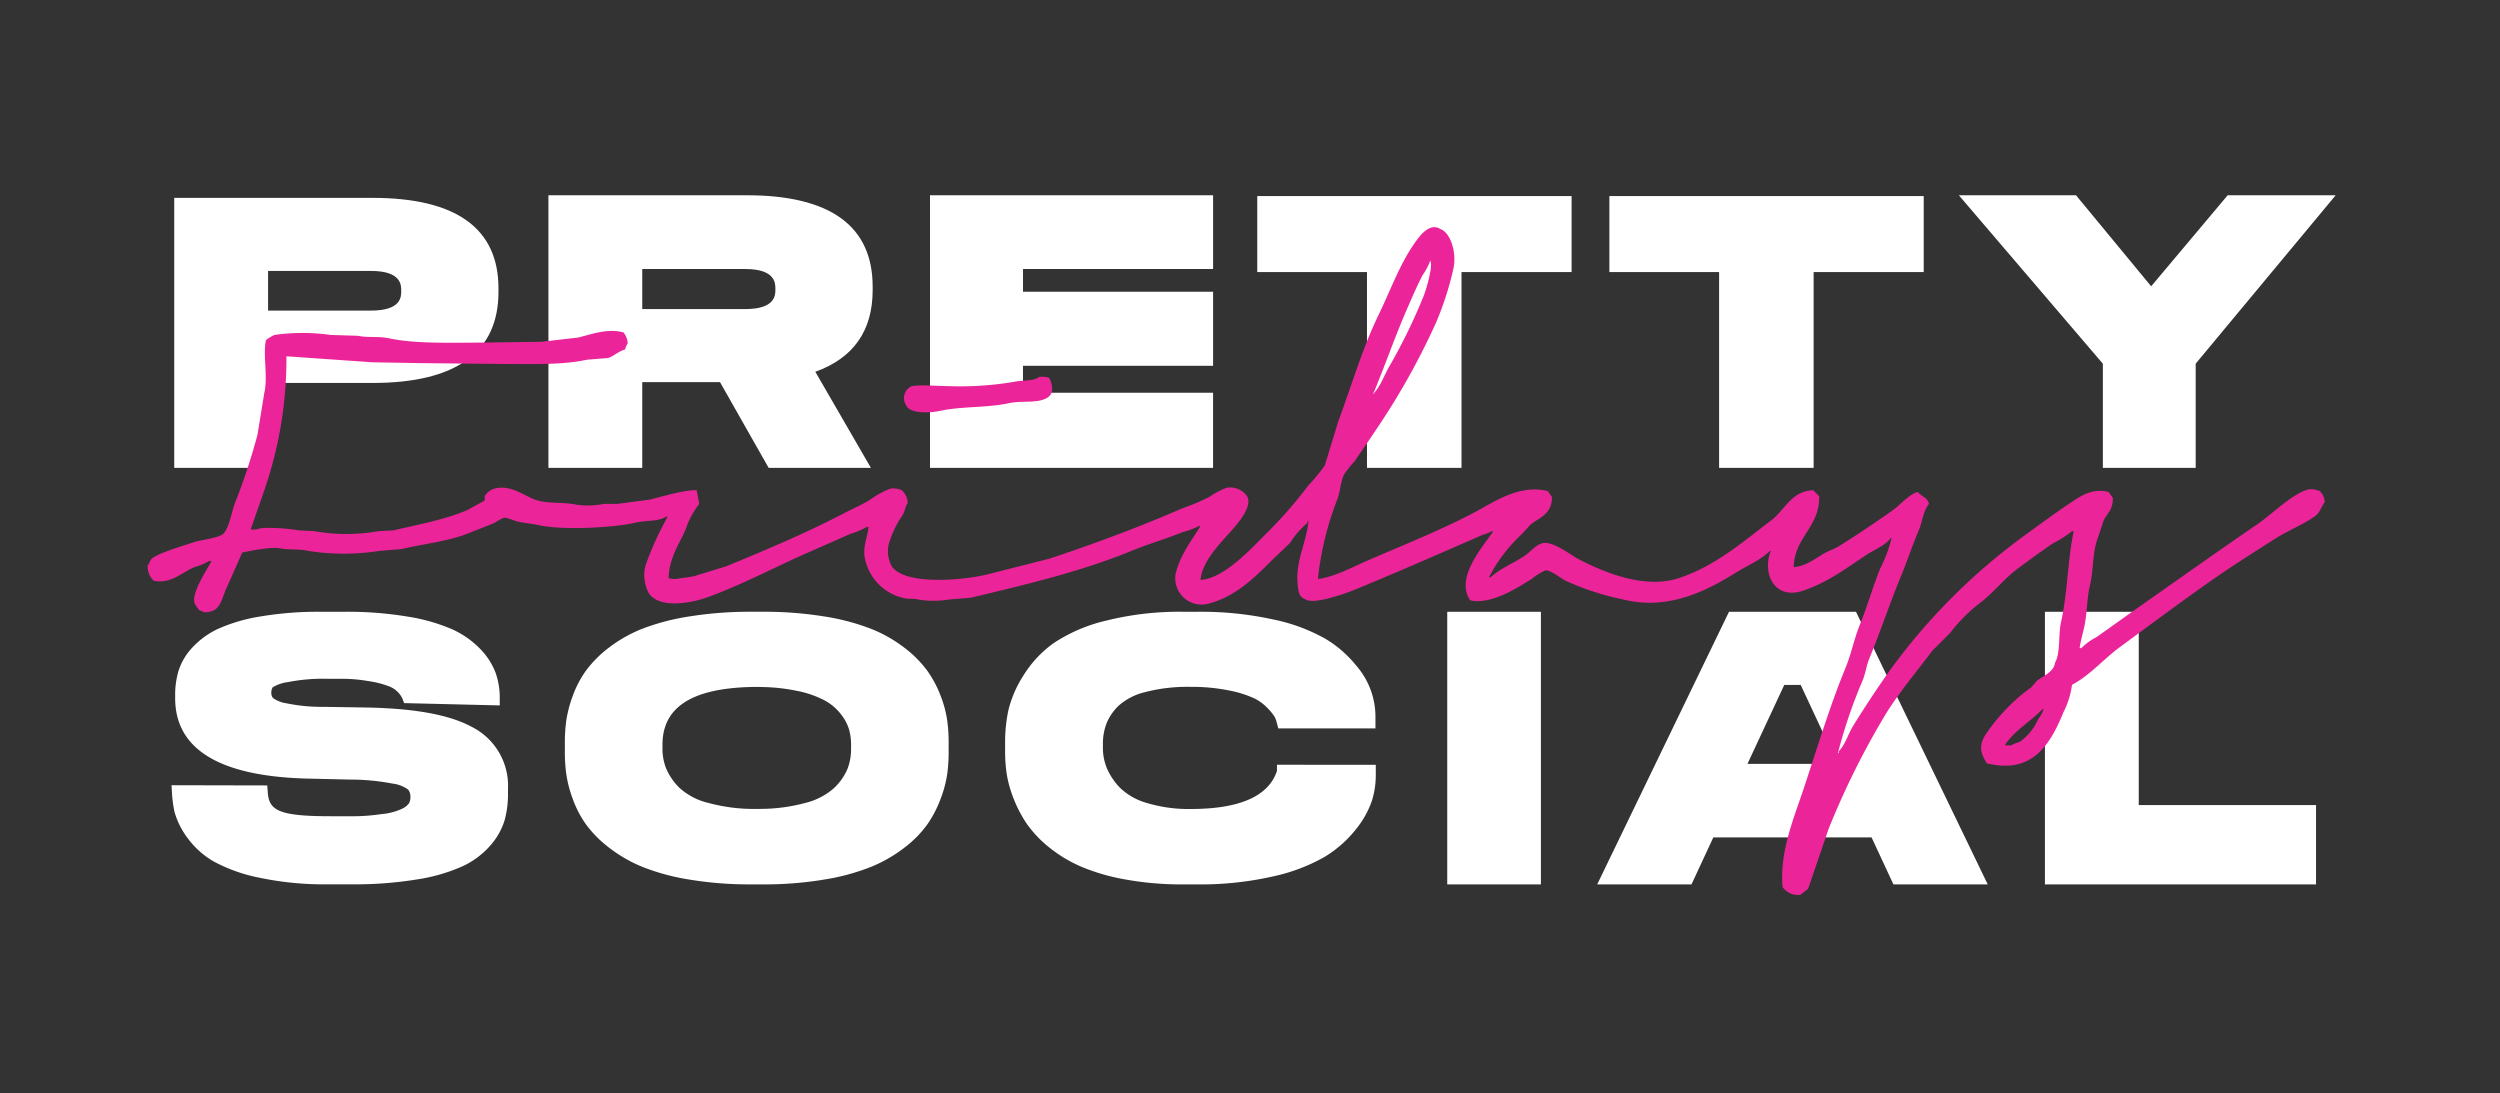 <svg xmlns="http://www.w3.org/2000/svg" width="375" height="164" viewBox="0 0 375 164">
  <rect x="0" y="0" width="375" height="164" fill="#333333" stroke="none"/>
  <defs>
    <style>
      .cls-1 {
        fill: #fff;
      }

      .cls-1, .cls-2 {
        fill-rule: evenodd;
      }

      .cls-2 {
        fill: #eb2599;
      }
    </style>
  </defs>
  <path id="pretty_" data-name="pretty " class="cls-1" d="M55.879,29.681H26.134v40.5H40.208V57.443H55.879c12.539,0,18.892-4.6,18.892-13.674V43.253C74.771,34.25,68.418,29.681,55.879,29.681Zm4.3,14.038c0,0.784,0,2.868-4.508,2.868H40.212V40.643H55.674c4.508,0,4.508,2.121,4.508,2.918v0.157Zm70.719-.207V42.995c0-9.1-6.357-13.706-18.892-13.706H82.264V70.181H96.338V57.318H108L115.3,70.185h15.337L122.3,55.769C127.97,53.727,130.9,49.661,130.9,43.511ZM96.338,40.353H111.8c4.508,0,4.508,2.144,4.508,2.951V43.46c0,0.793,0,2.9-4.508,2.9H96.338v-6Zm57.113,14.522h28.512V43.76H153.451V40.348h28.512V29.289H139.5V70.181h42.46V58.909l-28.512,0V54.875ZM188.59,40.814h16.458V70.181h14.178V40.814h16.513v-11.4H188.59v11.4Zm52.818,0h16.458V70.181h14.178V40.814h16.513v-11.4H241.408v11.4Zm81.268,2.13L311.4,29.289H293.829l21.6,25.268V70.181h13.924V54.548l21-25.259h-16.2Z"/>
  <path id="social" class="cls-1" d="M70.876,109.091c-3.35-1.857-8.558-2.825-15.923-2.964l-6.433-.1a25.7,25.7,0,0,1-5.512-.526,4.648,4.648,0,0,1-2.054-.793,1.1,1.1,0,0,1-.251-0.788,1.314,1.314,0,0,1,.209-0.825,5.686,5.686,0,0,1,2.259-.775,27.056,27.056,0,0,1,6.018-.5h1.786a23.3,23.3,0,0,1,4.237.336,14.436,14.436,0,0,1,2.991.738,3.674,3.674,0,0,1,2.158,1.89l0.259,0.682,14.342,0.346V104.68a11.22,11.22,0,0,0-.632-3.785,10.391,10.391,0,0,0-2.325-3.582,13.615,13.615,0,0,0-4.229-2.941,27.832,27.832,0,0,0-6.65-1.886,55.077,55.077,0,0,0-9.427-.719H48.149a52.171,52.171,0,0,0-9.022.692,25.521,25.521,0,0,0-6.29,1.811A12.453,12.453,0,0,0,28.88,97.1a9.264,9.264,0,0,0-2.091,3.489,12.628,12.628,0,0,0-.515,3.684v0.452c0,7.648,6.625,11.7,19.691,12.06l6.583,0.152a33.7,33.7,0,0,1,6.328.6,4.98,4.98,0,0,1,2.343.9,1.69,1.69,0,0,1,.339,1.148,1.749,1.749,0,0,1-.209.9,2.616,2.616,0,0,1-1.033.825,9.132,9.132,0,0,1-3.095.807,29.671,29.671,0,0,1-4.86.318H49.579c-7.842,0-9.231-.9-9.414-3.591l-0.072-1.028-14.362-.032,0.067,1.184a18.524,18.524,0,0,0,.377,2.808,11.762,11.762,0,0,0,1.92,3.872,12.711,12.711,0,0,0,4.011,3.6,24.432,24.432,0,0,0,6.876,2.424,47.142,47.142,0,0,0,10.193.978H52.72a57.945,57.945,0,0,0,9.866-.742,26.427,26.427,0,0,0,6.8-1.969,12.555,12.555,0,0,0,4.178-3.13,10.337,10.337,0,0,0,2.125-3.762,14.693,14.693,0,0,0,.51-4.011v-0.7a9.89,9.89,0,0,0-5.32-9.248h0Zm70.215-4.725a16.493,16.493,0,0,0-2.015-3.78,17.271,17.271,0,0,0-3.426-3.435,20.735,20.735,0,0,0-5.057-2.854,34.1,34.1,0,0,0-7.022-1.84,56.3,56.3,0,0,0-9.218-.692h-1.627a57.144,57.144,0,0,0-9.264.692,34.37,34.37,0,0,0-7.077,1.84,20.92,20.92,0,0,0-5.056,2.854,17.241,17.241,0,0,0-3.425,3.435,15.588,15.588,0,0,0-2,3.821,18.578,18.578,0,0,0-.958,3.647,23.6,23.6,0,0,0-.217,3.306v1.507a24.316,24.316,0,0,0,.217,3.273,18.421,18.421,0,0,0,.958,3.679,16.01,16.01,0,0,0,1.995,3.84,17.225,17.225,0,0,0,3.455,3.485,21.513,21.513,0,0,0,5.048,2.905,33.532,33.532,0,0,0,7.056,1.895,55.423,55.423,0,0,0,9.268.714h1.627a54.389,54.389,0,0,0,9.243-.719,33.24,33.24,0,0,0,7.027-1.895,21.549,21.549,0,0,0,5.048-2.9,16.473,16.473,0,0,0,3.438-3.5,17.192,17.192,0,0,0,1.982-3.817,17.637,17.637,0,0,0,.987-3.688,24.2,24.2,0,0,0,.218-3.278v-1.5a24.582,24.582,0,0,0-.218-3.324,16.9,16.9,0,0,0-.987-3.67h0Zm-13.434,8.049a7.961,7.961,0,0,1-.56,2.978,8.543,8.543,0,0,1-1.987,2.812,10.17,10.17,0,0,1-4.37,2.25,25.974,25.974,0,0,1-6.437.876c-0.347.01-.962,0-1.184,0.01a26.06,26.06,0,0,1-6.905-.913,9.783,9.783,0,0,1-4.329-2.282,9.043,9.043,0,0,1-1.953-2.854,7.957,7.957,0,0,1-.561-2.978v-0.6c0-5.661,4.438-8.5,13.564-8.672h0.4c0.376,0,.882.005,1.167,0.014a27.9,27.9,0,0,1,5.1.585,15.039,15.039,0,0,1,4.186,1.471,7.863,7.863,0,0,1,2.359,2.029,7.141,7.141,0,0,1,1.2,2.236,8.48,8.48,0,0,1,.314,2.337v0.705h-0.005Zm63.887,3.218c-1.247,3.8-5.6,5.716-12.928,5.716a21.523,21.523,0,0,1-6.6-.907,9.488,9.488,0,0,1-4-2.259,9.759,9.759,0,0,1-1.974-2.928,7.9,7.9,0,0,1-.606-3.043v-0.6a8.553,8.553,0,0,1,.539-3.093,7.752,7.752,0,0,1,1.832-2.674,9.14,9.14,0,0,1,3.94-2.024,25.073,25.073,0,0,1,6.767-.792,28.04,28.04,0,0,1,5.9.553,16.148,16.148,0,0,1,3.777,1.194,7.019,7.019,0,0,1,2.02,1.526,7.233,7.233,0,0,1,1.012,1.272,4.607,4.607,0,0,1,.305.862l0.21,0.82h14.58v-1.663a11.675,11.675,0,0,0-2.894-7.764A17.306,17.306,0,0,0,198.8,95.81a26.924,26.924,0,0,0-7.8-2.886,50.505,50.505,0,0,0-11.4-1.157h-2.112a45.219,45.219,0,0,0-11.624,1.342,24.112,24.112,0,0,0-7.838,3.374,16.857,16.857,0,0,0-4.541,4.888,17.088,17.088,0,0,0-2.23,5.177,22.918,22.918,0,0,0-.489,4.813v1.456a22.986,22.986,0,0,0,.243,3.288,17.7,17.7,0,0,0,1.045,3.72,18.945,18.945,0,0,0,2,3.794,17.268,17.268,0,0,0,3.359,3.518,20.811,20.811,0,0,0,4.851,2.9,30.875,30.875,0,0,0,6.634,1.9,47.365,47.365,0,0,0,8.582.724h2.112a48.953,48.953,0,0,0,11.289-1.185,27.208,27.208,0,0,0,7.8-2.936,17.6,17.6,0,0,0,4.663-4.094,13.963,13.963,0,0,0,2.431-4.3,12.838,12.838,0,0,0,.593-3.762v-1.669H191.544v0.917Zm39.592,17.025V91.767H217.087v40.891h14.049ZM259.35,91.767l-19.77,40.891h14.145L257,125.609h23.735l3.279,7.049h14.145L278.4,91.767H259.35Zm2.769,22.811,5.521-11.839h2.467l5.521,11.839H262.119Zm58.694-22.811H306.739v40.891h40.666V120.764H320.813v-29Z"/>
  <path id="Color_Fill_1" data-name="Color Fill 1" class="cls-2" d="M197.687,86.846c2.385-.264,5.274-1.818,7.276-2.688,5.481-2.383,10.791-4.475,15.958-7.168,3.045-1.587,6.858-4.4,11.234-3.328l0.638,0.9c0,2.538-1.771,3.023-3.191,4.1l-1.277,1.408a23.438,23.438,0,0,0-4.979,6.528H223.6c1.355-1.307,3.651-2.214,5.234-3.328,0.79-.556,1.5-1.522,2.553-1.792,1.49-.382,4.241,1.779,5.234,2.3,3.492,1.849,9.864,4.695,15.191,2.944,5.521-1.814,9.7-5.514,13.915-8.7,1.945-1.472,3.006-4.4,6.256-4.48l0.893,0.9c0.085,4.683-3.665,6.006-3.829,10.624,1.665-.092,3.183-1.21,4.34-1.92,0.856-.525,1.707-0.752,2.553-1.28,2.719-1.7,5.416-3.524,8.043-5.376,0.992-.7,2.471-2.43,3.7-2.688,0.467,0.658,1.518.85,1.659,1.792-0.843,1-.987,2.686-1.532,3.968-0.94,2.215-1.714,4.573-2.68,6.912-1.646,3.983-3.079,8.286-4.724,12.288-0.469,1.142-.553,2.185-1.021,3.328a75.248,75.248,0,0,0-3.7,10.88h0.127V112.7c0.977-1,1.421-2.63,2.171-3.84,1.66-2.681,3.421-5.355,5.234-7.936a91.43,91.43,0,0,1,20.3-20.48c2.341-1.688,4.535-3.337,7.021-4.992,1.552-1.033,3.256-2.272,5.745-1.664l0.638,0.9c0.03,1.908-.872,2.262-1.4,3.456q-0.512,1.536-1.022,3.072c-0.649,2.148-.471,4.349-1.021,6.656-0.478,2.006-.383,4.259-0.894,6.4-0.226.952-.506,1.988-0.638,2.944H312.2a9.188,9.188,0,0,1,2.3-1.664c2.028-1.429,4.057-2.9,6.128-4.352,6-4.218,12.033-8.489,18.128-12.672,1.993-1.368,5.146-4.522,7.532-5.12a3.132,3.132,0,0,1,1.659.256,2.354,2.354,0,0,1,.766,1.664c-0.56.7-.681,1.523-1.4,2.048-1.822,1.325-3.982,2.132-5.872,3.328-3.313,2.1-6.722,4.255-9.958,6.528-4.586,3.222-9.044,6.554-13.532,9.856-2.364,1.74-4.51,4.249-7.149,5.632a12.714,12.714,0,0,1-1.276,4.1c-1.988,4.848-4.65,9.352-11.49,7.68-0.883-1.353-1.282-2.553-.255-4.224a27.762,27.762,0,0,1,6.894-7.168l0.893-1.024c0.864-.651,2.569-1.339,2.681-2.688,0.827-1.3.494-4.246,0.894-6.016,0.99-4.381,1.013-9.46,1.915-13.7h-0.256a17.1,17.1,0,0,1-2.808,1.792c-1.816,1.21-3.6,2.532-5.362,3.84-2.013,1.493-3.64,3.622-5.617,5.12a23.487,23.487,0,0,0-4.468,4.48L289.857,97.6c-2.308,3.063-4.817,6.051-6.894,9.344a119.521,119.521,0,0,0-8.68,17.408q-1.533,4.479-3.064,8.96l-1.149.9a2.791,2.791,0,0,1-2.681-1.152c-0.49-5.172,1.716-10.441,3.064-14.464,2.109-6.3,3.938-12.487,6.383-18.432,0.9-2.192,1.272-4.338,2.17-6.528,1.114-2.719,1.91-5.628,3.064-8.448a20,20,0,0,0,1.659-4.48H283.6c-0.8,1.122-2.541,1.786-3.7,2.56-2.912,1.941-5.942,4.214-9.575,5.376-4.02,1.286-6.053-2.4-4.723-6.016h-0.128c-1.341,1.37-3.308,2.163-4.979,3.2-4.022,2.5-10.016,5.847-16.978,4.1a40.463,40.463,0,0,1-8.681-2.816c-0.7-.364-2.417-1.754-3.064-1.536a9.429,9.429,0,0,0-2.043,1.28c-2.131,1.332-6.082,3.88-9.191,3.2-2.352-3.417,1.985-8.134,3.447-10.368h-0.256a4.513,4.513,0,0,1-1.276.512l-4.979,2.176c-4.706,2.055-9.565,4.154-14.425,6.144-1.165.477-5.964,2.2-7.149,1.408-1.124-.347-1.167-1.293-1.277-2.688-0.239-3.042,1.37-6.1,1.66-9.088h-0.128V78.4a13.425,13.425,0,0,0-2.681,3.072l-2.681,2.56c-2.585,2.593-5.5,5.495-9.574,6.528a3.944,3.944,0,0,1-4.851-4.608c0.736-2.851,2.36-4.842,3.7-7.04h-0.256a10.807,10.807,0,0,1-2.425.9c-2.464,1.019-5.087,1.757-7.66,2.816C162.24,85.7,154.246,87.6,145.6,89.662l-3.192.256a14.2,14.2,0,0,1-4.723,0c-0.885-.2-1.492-0.013-2.3-0.256a7.593,7.593,0,0,1-5.617-5.76c-0.445-1.818.4-3.44,0.511-4.864h-0.256a11.506,11.506,0,0,1-2.425,1.024c-2.066.91-4.208,1.862-6.383,2.816-4.968,2.179-9.671,4.713-14.936,6.656-2.554.942-7.265,1.819-8.937-.512a5.8,5.8,0,0,1-.511-4.224,48.1,48.1,0,0,1,3.319-7.3H99.9c-1.128.771-3.115,0.536-4.6,0.9-3.117.758-10.892,1.168-14.426,0.384-1.139-.253-2.379-0.314-3.574-0.64a8.369,8.369,0,0,0-1.66-.512,7.412,7.412,0,0,0-1.4.768c-1.284.56-2.6,1.031-3.83,1.536-3.1,1.27-6.727,1.608-10.213,2.432l-3.191.256a34.616,34.616,0,0,1-10.851,0c-1.461-.324-2.883-0.1-4.213-0.384-1.233-.26-4.516.419-5.617,0.64-0.772,1.828-1.659,3.757-2.425,5.5-0.472,1.075-.743,2.462-1.66,3.072a2.95,2.95,0,0,1-1.66.384,1.5,1.5,0,0,0-.638-0.256,4.645,4.645,0,0,1-.766-1.152c-0.451-1.608,1.982-5.112,2.553-6.272H31.346a7.4,7.4,0,0,1-2.17.9c-1.95.845-3.6,2.605-6.128,2.048a2.945,2.945,0,0,1-.894-2.3c0.264-.264.356-0.788,0.638-1.024,1.015-.847,4.793-1.948,6.255-2.432,1.209-.4,3.591-0.589,4.468-1.28,0.985-1.162,1.174-3.25,1.787-4.736a94.727,94.727,0,0,0,3.319-10.112l1.021-6.272c0.578-2.488-.237-5.766.255-7.936a6.176,6.176,0,0,1,1.277-.768,30.035,30.035,0,0,1,8.426,0l4.085,0.128c1.461,0.316,3.125.038,4.723,0.384,3.843,0.833,9.189.64,13.66,0.64l9.192-.128,5.489-.64c2.3-.579,4.38-1.374,6.766-0.768a2.754,2.754,0,0,1,.638,1.664,2.351,2.351,0,0,0-.383.9c-0.964.254-1.7,1-2.553,1.28l-3.191.256c-3.613.8-8.047,0.64-12.255,0.64l-12.511-.128-7.4-.128-12.894-.9a60.489,60.489,0,0,1-3.319,20.1L37.6,79.422H38.5c0.857-.526,5.409-0.069,6.255.128l2.425,0.128a27.4,27.4,0,0,0,9.575,0l2.3-.128c3.977-.944,7.741-1.607,11.106-3.072l2.553-1.408V74.43a2.436,2.436,0,0,1,1.532-1.152c2.326-.6,4.319,1.046,6,1.664,1.867,0.686,4.227.317,6.255,0.768a12.141,12.141,0,0,0,4.085-.128h2.043l4.851-.64c1.841-.47,5.388-1.508,7.021-1.408q0.192,1.024.383,2.048a12.72,12.72,0,0,0-2.042,3.84c-0.96,2.192-2.464,4.252-2.553,7.3a3.191,3.191,0,0,0,1.021.128l2.681-.384,4.978-1.536c5.956-2.454,11.8-4.909,17.362-7.808,1.366-.712,2.857-1.351,4.213-2.176a12.372,12.372,0,0,1,3.064-1.664,3.114,3.114,0,0,1,1.659.256,2.707,2.707,0,0,1,.894,1.92c-0.378.524-.424,1.235-0.766,1.792a15.363,15.363,0,0,0-2.043,4.224,4.521,4.521,0,0,0,.128,2.816c0.975,3.729,11.217,2.8,14.936,1.792l9.064-2.3c6.858-2.283,13.6-4.8,19.915-7.552a32.273,32.273,0,0,0,3.957-1.664,11.571,11.571,0,0,1,2.681-1.408,3.094,3.094,0,0,1,2.936,1.152c0.928,1.2-.617,3.255-1.149,3.968-1.678,2.25-5.423,5.315-5.744,8.7,3.432-.118,7.619-4.694,9.574-6.656a67.182,67.182,0,0,0,6.639-7.552,25.7,25.7,0,0,0,2.425-2.944l2.043-6.656c1.975-5.328,3.607-10.935,6-15.872,1.918-3.958,3.288-7.939,5.744-11.264,0.612-.828,2.045-2.673,3.575-1.664,1.483,0.491,2.5,3.568,1.915,6.016a46.441,46.441,0,0,1-2.553,7.936,107.241,107.241,0,0,1-8.937,16c-1.072,1.616-2.188,3.25-3.319,4.864a20.462,20.462,0,0,0-1.532,1.92c-0.595,1.15-.565,2.456-1.021,3.712A46.019,46.019,0,0,0,197.687,86.846ZM214.538,39.1a9.321,9.321,0,0,1-1.149,2.176c-0.84,1.607-1.593,3.383-2.3,4.992-1.857,4.237-3.323,8.548-5.106,12.8h0.127V58.942c1.078-1.172,1.574-2.822,2.426-4.224a84.617,84.617,0,0,0,4.979-10.24C213.835,43.749,215.019,39.9,214.538,39.1Zm-58.6,17.408a6.37,6.37,0,0,1,1.4.128c0.474,0.811.832,2.283-.127,2.944-1.474,1.016-3.763.447-5.873,0.9-3.339.711-7.139,0.454-10.34,1.152-1.694.369-4.637,0.406-5.106-.9a1.941,1.941,0,0,1,.638-2.688c0.515-.428,4.323-0.128,5.617-0.128a48.679,48.679,0,0,0,9.957-.64C153.531,56.964,154.988,57.248,155.942,56.51ZM306.453,106.3c-1.816,1.911-4.282,3.244-5.745,5.5h1.021c0.406-.314.952-0.356,1.405-0.64a8.262,8.262,0,0,0,2.553-3.2C305.9,107.619,306.644,106.587,306.453,106.3Z"/>
</svg>
